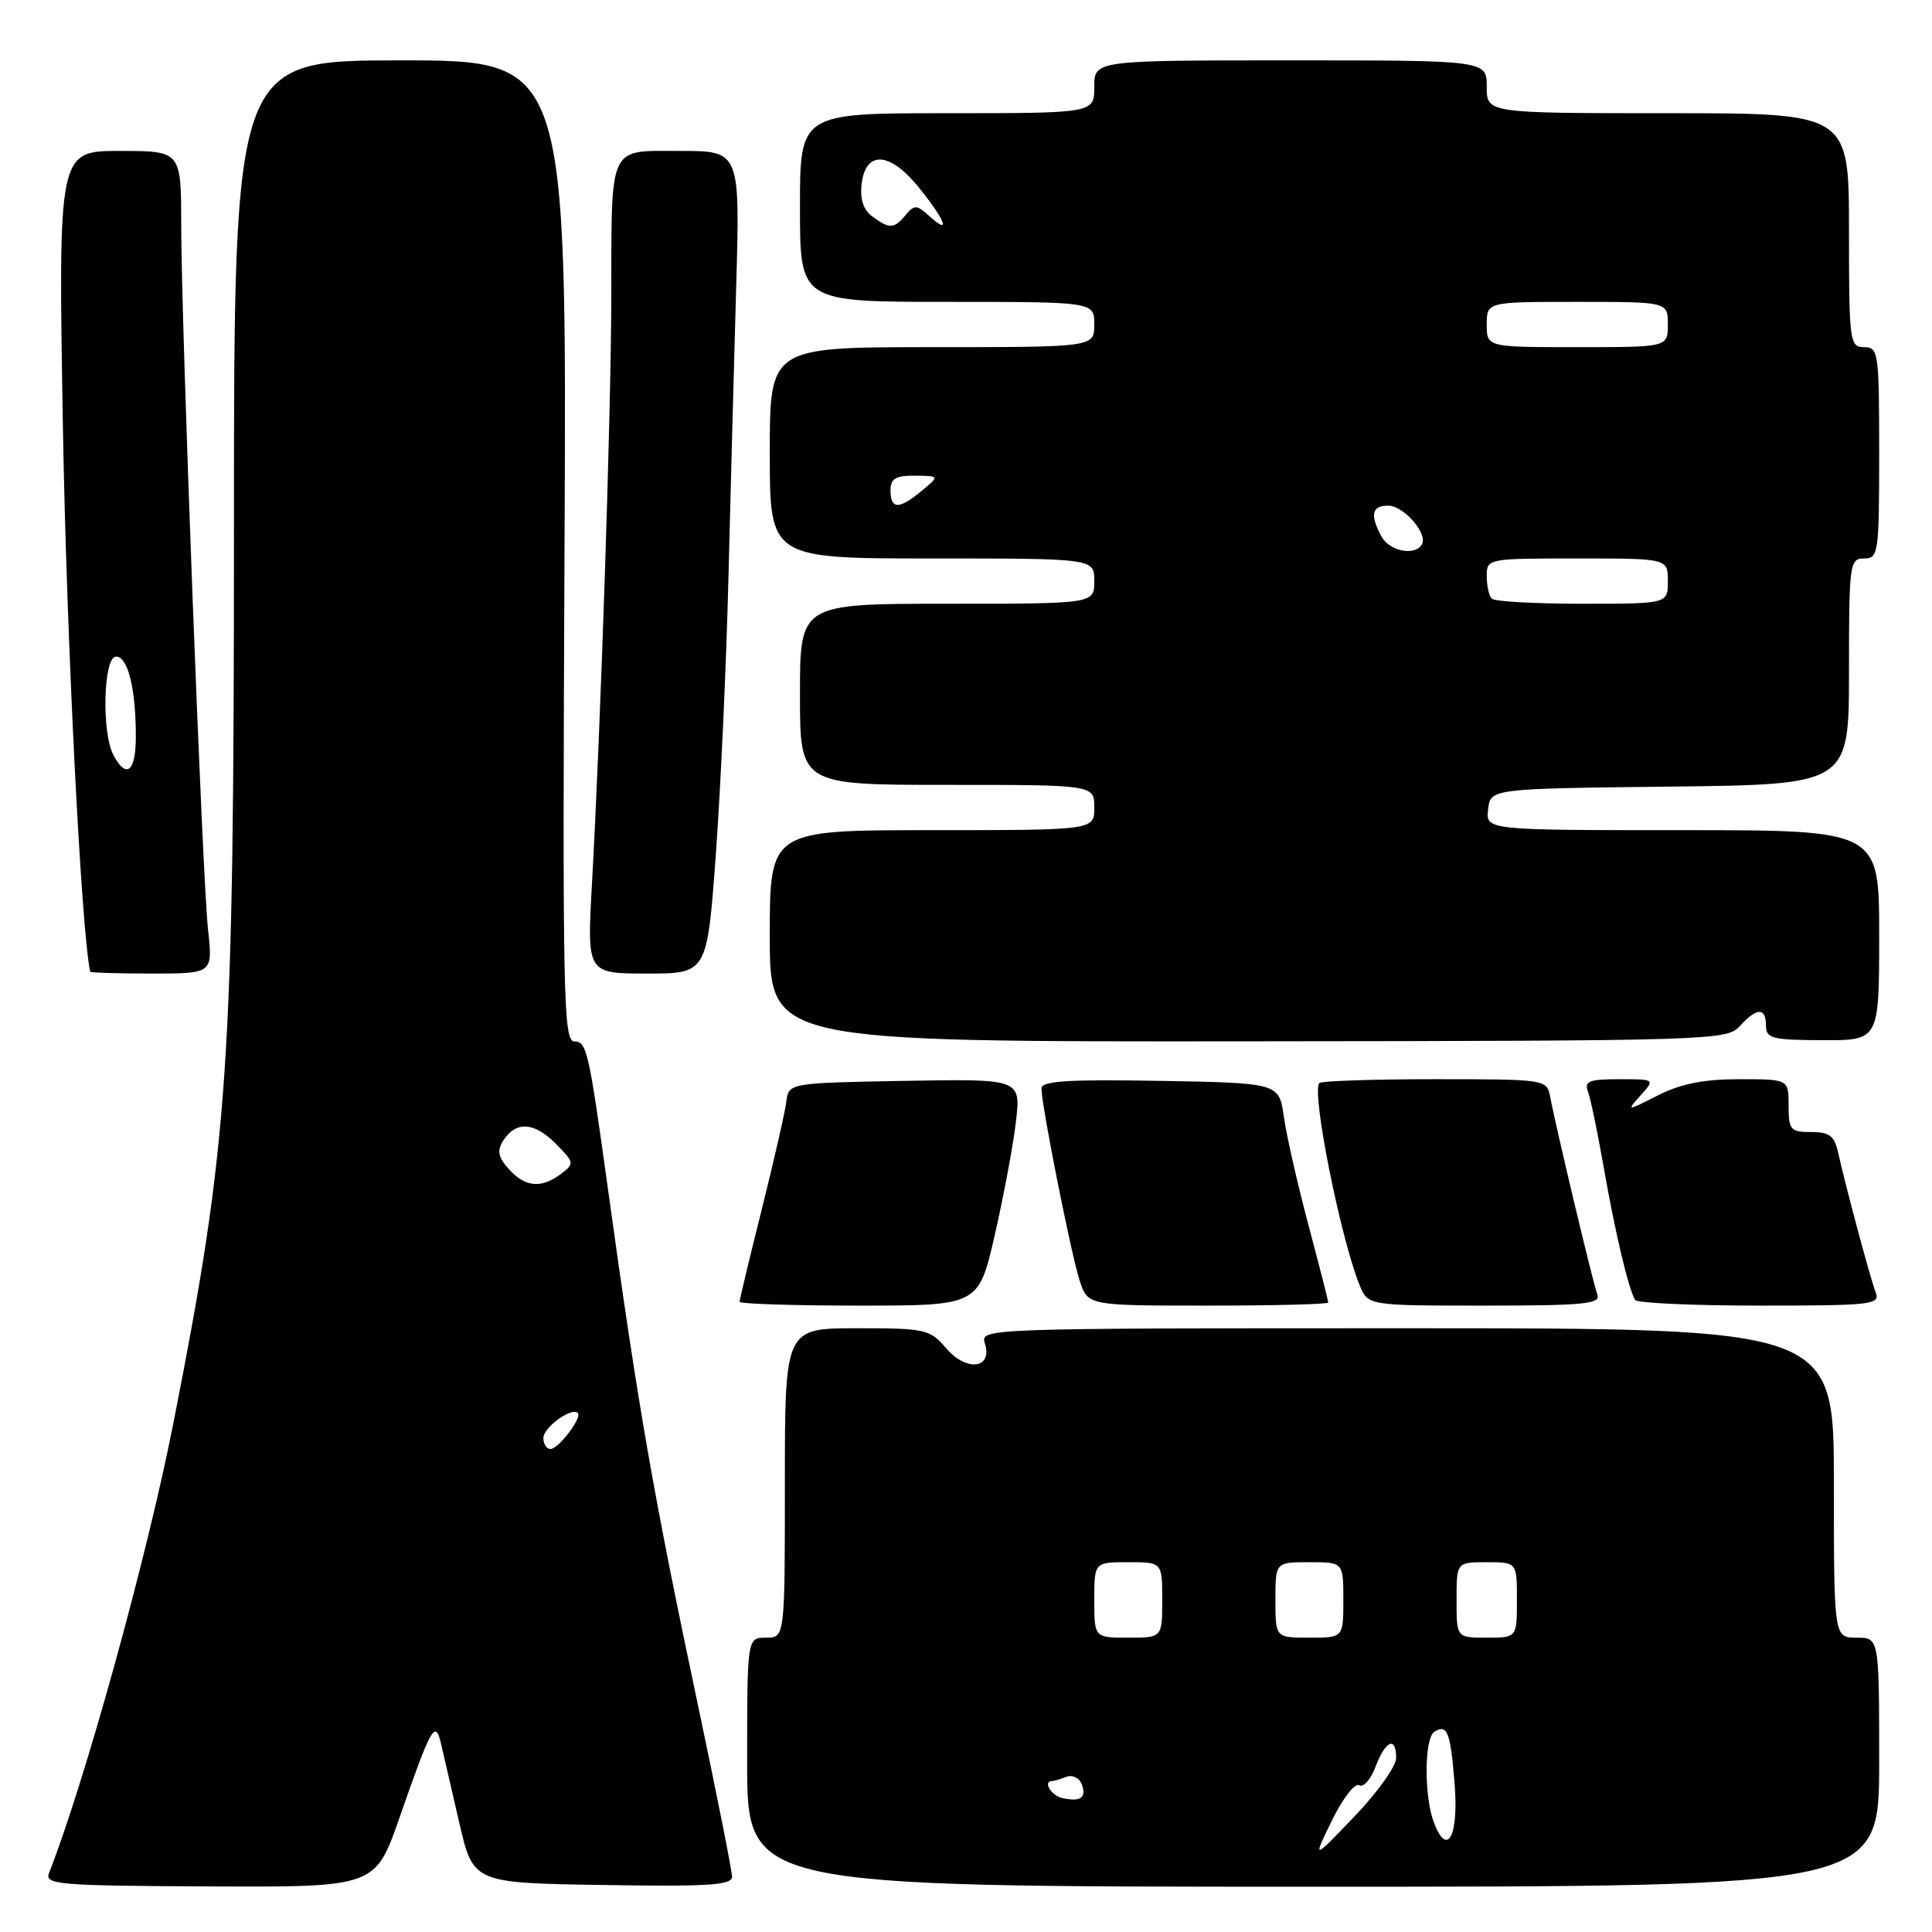 <?xml version="1.0" encoding="UTF-8" standalone="no"?>
<!DOCTYPE svg PUBLIC "-//W3C//DTD SVG 1.1//EN" "http://www.w3.org/Graphics/SVG/1.1/DTD/svg11.dtd" >
<svg xmlns="http://www.w3.org/2000/svg" xmlns:xlink="http://www.w3.org/1999/xlink" version="1.1" viewBox="0 0 256 256">
 <g >
 <path fill="currentColor"
d=" M 52.96 240.78 C 57.15 228.76 57.68 227.82 58.43 231.01 C 58.75 232.38 59.84 237.10 60.85 241.50 C 62.70 249.50 62.70 249.50 79.85 249.77 C 93.86 250.00 97.00 249.80 97.00 248.67 C 97.00 247.92 95.01 237.90 92.58 226.40 C 86.58 198.09 84.57 186.57 80.55 157.50 C 78.03 139.27 77.74 138.00 76.13 138.00 C 74.64 138.00 74.53 132.62 74.80 73.00 C 75.11 8.00 75.11 8.00 53.05 8.00 C 31.00 8.00 31.00 8.00 31.00 69.89 C 31.00 141.36 30.34 151.16 22.95 188.69 C 19.48 206.31 11.26 236.04 6.50 248.18 C 5.90 249.72 7.67 249.87 27.78 249.96 C 49.73 250.06 49.73 250.06 52.96 240.78 Z  M 249.00 233.50 C 249.00 217.00 249.00 217.00 246.00 217.00 C 243.00 217.00 243.00 217.00 243.00 196.50 C 243.00 176.00 243.00 176.00 186.43 176.00 C 130.27 176.00 129.87 176.01 130.50 178.00 C 131.57 181.36 128.09 181.81 125.39 178.67 C 123.20 176.12 122.65 176.00 113.55 176.00 C 104.00 176.00 104.00 176.00 104.00 196.50 C 104.00 217.00 104.00 217.00 101.50 217.00 C 99.00 217.00 99.00 217.00 99.00 233.50 C 99.00 250.00 99.00 250.00 174.00 250.00 C 249.00 250.00 249.00 250.00 249.00 233.50 Z  M 131.80 163.70 C 132.97 158.59 134.24 151.83 134.61 148.68 C 135.28 142.95 135.28 142.95 119.89 143.22 C 104.50 143.50 104.50 143.50 104.19 146.00 C 104.02 147.38 102.55 153.78 100.94 160.24 C 99.32 166.70 98.00 172.22 98.00 172.49 C 98.00 172.77 105.12 173.00 113.83 173.00 C 129.66 173.00 129.66 173.00 131.80 163.70 Z  M 176.00 172.59 C 176.00 172.36 174.82 167.75 173.38 162.34 C 171.94 156.93 170.47 150.48 170.12 148.00 C 169.48 143.50 169.48 143.50 153.74 143.22 C 141.49 143.01 138.00 143.23 138.00 144.23 C 138.00 146.47 141.95 166.31 143.07 169.72 C 144.16 173.00 144.16 173.00 160.08 173.00 C 168.83 173.00 176.00 172.82 176.00 172.59 Z  M 211.66 171.56 C 211.11 170.11 206.18 149.46 205.39 145.25 C 204.97 143.04 204.72 143.00 190.15 143.00 C 182.00 143.00 175.10 143.23 174.82 143.51 C 173.74 144.59 177.59 163.92 180.14 170.25 C 181.24 173.00 181.24 173.00 196.73 173.00 C 209.80 173.00 212.13 172.78 211.66 171.56 Z  M 248.54 171.25 C 247.82 169.39 244.60 157.37 243.57 152.75 C 243.07 150.50 242.42 150.00 239.98 150.00 C 237.24 150.00 237.00 149.72 237.00 146.50 C 237.00 143.00 237.00 143.00 230.46 143.00 C 225.77 143.00 222.73 143.60 219.71 145.13 C 215.50 147.26 215.50 147.26 217.40 145.13 C 219.31 143.00 219.31 143.00 214.55 143.00 C 210.56 143.00 209.89 143.27 210.41 144.63 C 210.75 145.52 211.70 150.09 212.52 154.79 C 214.01 163.30 215.79 170.82 216.66 172.25 C 216.91 172.66 224.34 173.00 233.17 173.00 C 248.04 173.00 249.16 172.87 248.54 171.25 Z  M 230.54 135.96 C 232.78 133.48 234.00 133.46 234.00 135.90 C 234.00 137.60 234.81 137.81 241.50 137.83 C 249.00 137.86 249.00 137.86 249.00 123.93 C 249.00 110.00 249.00 110.00 222.93 110.00 C 196.87 110.00 196.87 110.00 197.18 107.25 C 197.50 104.50 197.50 104.50 221.25 104.23 C 245.00 103.96 245.00 103.96 245.00 88.98 C 245.00 74.67 245.09 74.00 247.00 74.00 C 248.90 74.00 249.00 73.33 249.00 60.00 C 249.00 46.67 248.90 46.00 247.00 46.00 C 245.09 46.00 245.00 45.33 245.00 30.50 C 245.00 15.00 245.00 15.00 221.00 15.00 C 197.00 15.00 197.00 15.00 197.00 11.50 C 197.00 8.00 197.00 8.00 171.00 8.00 C 145.00 8.00 145.00 8.00 145.00 11.50 C 145.00 15.00 145.00 15.00 125.50 15.00 C 106.00 15.00 106.00 15.00 106.00 27.50 C 106.00 40.00 106.00 40.00 125.50 40.00 C 145.00 40.00 145.00 40.00 145.00 43.00 C 145.00 46.00 145.00 46.00 123.50 46.00 C 102.00 46.00 102.00 46.00 102.00 60.00 C 102.00 74.00 102.00 74.00 123.50 74.00 C 145.00 74.00 145.00 74.00 145.00 77.00 C 145.00 80.00 145.00 80.00 125.50 80.00 C 106.00 80.00 106.00 80.00 106.00 92.00 C 106.00 104.00 106.00 104.00 125.50 104.00 C 145.00 104.00 145.00 104.00 145.00 107.00 C 145.00 110.00 145.00 110.00 123.50 110.00 C 102.00 110.00 102.00 110.00 102.00 124.02 C 102.00 138.04 102.00 138.04 165.38 137.98 C 227.00 137.92 228.82 137.86 230.54 135.96 Z  M 27.57 123.25 C 26.80 116.16 24.02 43.14 24.01 29.75 C 24.00 20.00 24.00 20.00 15.86 20.00 C 7.71 20.00 7.71 20.00 8.34 56.75 C 8.81 84.42 10.75 123.13 11.95 128.75 C 11.98 128.89 15.64 129.00 20.10 129.00 C 28.20 129.00 28.20 129.00 27.57 123.25 Z  M 94.85 113.25 C 95.48 104.59 96.23 88.28 96.51 77.00 C 96.79 65.72 97.26 48.29 97.54 38.25 C 98.07 20.00 98.07 20.00 90.15 20.00 C 80.51 20.00 81.04 18.88 81.00 39.50 C 80.97 54.89 79.60 96.32 78.43 117.25 C 77.78 129.00 77.78 129.00 85.73 129.00 C 93.69 129.00 93.69 129.00 94.85 113.25 Z  M 72.00 190.54 C 72.00 189.13 75.75 186.42 76.56 187.23 C 77.17 187.83 74.01 192.00 72.94 192.00 C 72.42 192.00 72.00 191.34 72.00 190.54 Z  M 67.45 154.94 C 66.02 153.36 65.83 152.49 66.65 151.19 C 68.32 148.53 70.73 148.64 73.58 151.49 C 76.11 154.02 76.14 154.18 74.36 155.53 C 71.74 157.51 69.61 157.33 67.45 154.94 Z  M 176.49 241.21 C 177.91 238.31 179.53 236.21 180.09 236.55 C 180.65 236.90 181.63 235.79 182.27 234.09 C 183.59 230.60 185.00 230.01 185.00 232.95 C 185.00 234.03 182.51 237.52 179.46 240.70 C 173.91 246.50 173.91 246.50 176.49 241.21 Z  M 190.00 241.50 C 188.68 238.02 188.72 230.29 190.07 229.46 C 191.77 228.41 192.19 229.49 192.74 236.31 C 193.30 243.30 191.78 246.18 190.00 241.50 Z  M 140.75 238.25 C 139.28 237.92 138.14 236.00 139.42 236.00 C 139.65 236.00 140.49 235.75 141.29 235.44 C 142.09 235.14 143.01 235.57 143.33 236.41 C 144.02 238.20 143.18 238.80 140.75 238.25 Z  M 145.00 212.00 C 145.00 207.00 145.00 207.00 149.50 207.00 C 154.00 207.00 154.00 207.00 154.00 212.00 C 154.00 217.00 154.00 217.00 149.50 217.00 C 145.00 217.00 145.00 217.00 145.00 212.00 Z  M 169.00 212.00 C 169.00 207.00 169.00 207.00 173.50 207.00 C 178.00 207.00 178.00 207.00 178.00 212.00 C 178.00 217.00 178.00 217.00 173.50 217.00 C 169.00 217.00 169.00 217.00 169.00 212.00 Z  M 193.00 212.00 C 193.00 207.00 193.00 207.00 197.00 207.00 C 201.00 207.00 201.00 207.00 201.00 212.00 C 201.00 217.00 201.00 217.00 197.00 217.00 C 193.00 217.00 193.00 217.00 193.00 212.00 Z  M 197.67 79.33 C 197.30 78.97 197.00 77.62 197.00 76.33 C 197.00 74.02 197.10 74.00 209.00 74.00 C 221.00 74.00 221.00 74.00 221.00 77.00 C 221.00 80.00 221.00 80.00 209.67 80.00 C 203.43 80.00 198.03 79.70 197.67 79.33 Z  M 183.04 71.07 C 181.50 68.20 181.77 67.00 183.94 67.00 C 186.02 67.00 189.26 70.76 188.40 72.16 C 187.44 73.71 184.08 73.02 183.04 71.07 Z  M 118.00 65.00 C 118.00 63.40 118.66 63.01 121.25 63.03 C 124.50 63.07 124.50 63.07 122.14 65.03 C 119.14 67.53 118.00 67.52 118.00 65.00 Z  M 197.00 43.00 C 197.00 40.00 197.00 40.00 209.00 40.00 C 221.00 40.00 221.00 40.00 221.00 43.00 C 221.00 46.00 221.00 46.00 209.00 46.00 C 197.00 46.00 197.00 46.00 197.00 43.00 Z  M 115.61 28.70 C 114.42 27.84 113.94 26.41 114.16 24.45 C 114.68 19.87 117.91 20.06 121.80 24.90 C 125.33 29.29 126.03 31.25 123.14 28.63 C 121.49 27.13 121.15 27.11 120.02 28.47 C 118.48 30.34 117.88 30.37 115.61 28.70 Z  M 15.04 100.07 C 13.43 97.07 13.70 87.00 15.38 87.00 C 16.95 87.00 18.00 91.26 18.00 97.62 C 18.00 102.25 16.75 103.28 15.04 100.07 Z "/>
</g>
</svg>